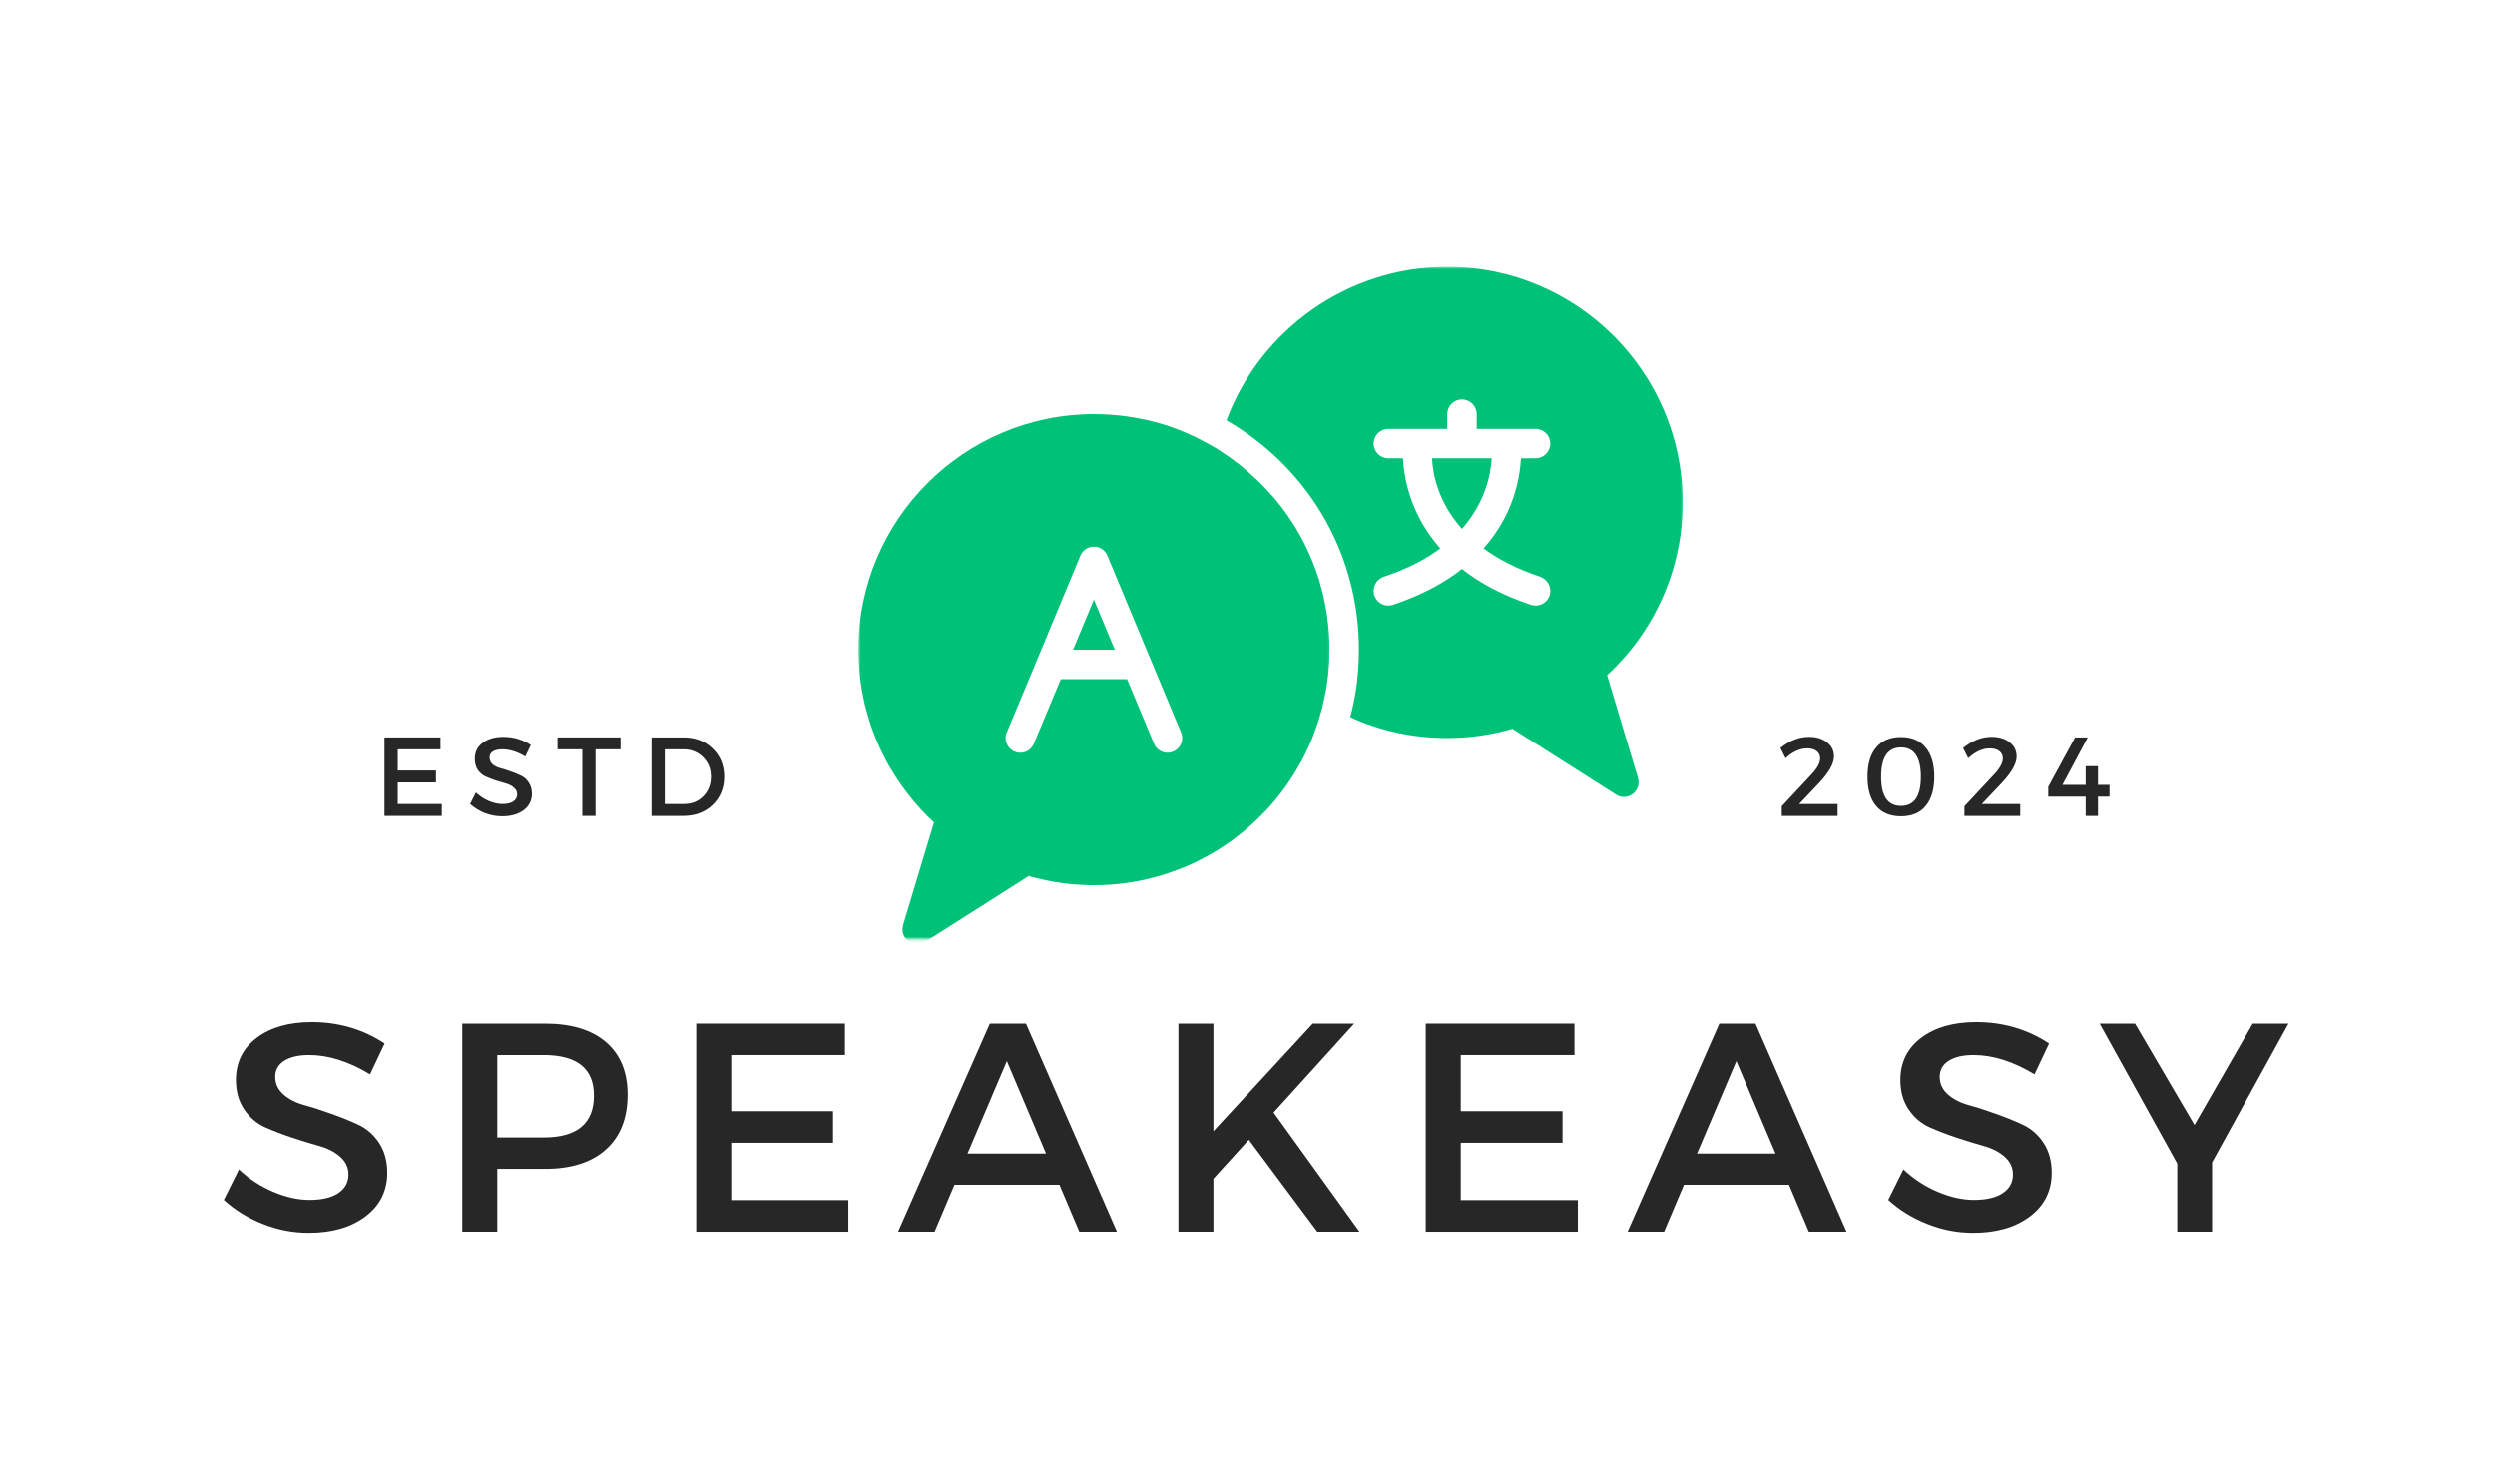 <svg width="755" height="449" viewBox="0 0 755 449" fill="none" xmlns="http://www.w3.org/2000/svg">
<path d="M324.713 196.617H337.351L331.025 181.46L324.713 196.617Z" fill="#00C178"/>
<mask id="mask0_15_121" style="mask-type:luminance" maskUnits="userSpaceOnUse" x="259" y="123" width="144" height="162">
<path d="M259.748 123.28H402.816V284.153H259.748V123.28Z" fill="white"/>
</mask>
<g mask="url(#mask0_15_121)">
<path d="M354.983 227.446C354.454 227.704 353.881 227.79 353.295 227.79C351.577 227.79 349.917 226.774 349.201 225.028L341.057 205.52H321.006L312.862 225.028C311.903 227.361 309.284 228.42 307.051 227.446C304.789 226.516 303.659 223.883 304.646 221.664L313.835 199.652C313.878 199.423 313.964 199.208 314.093 199.022L326.917 168.193C327.589 166.49 329.25 165.43 331.024 165.43C332.813 165.43 334.445 166.49 335.118 168.193L347.956 199.022C348.099 199.208 348.185 199.423 348.228 199.652L357.402 221.664C358.375 223.883 357.259 226.516 354.983 227.446ZM401.8 188.33C401.671 186.956 401.513 185.611 401.227 184.28C400.998 182.877 400.74 181.589 400.426 180.272C400.383 180.086 400.34 179.915 400.297 179.729C400.125 178.827 399.853 177.982 399.581 177.095C399.581 177.009 399.581 176.966 399.538 176.88C399.495 176.608 399.409 176.351 399.324 176.079C399.152 175.378 398.923 174.648 398.637 173.975C398.508 173.574 398.393 173.131 398.236 172.73C397.878 171.714 397.477 170.726 397.091 169.753C396.69 168.765 396.289 167.835 395.846 166.89C395.187 165.387 394.429 163.928 393.656 162.482C393.57 162.353 393.513 162.21 393.427 162.124C393.126 161.552 392.811 160.979 392.454 160.45C392.411 160.307 392.325 160.178 392.239 160.049C392.01 159.577 391.752 159.176 391.437 158.732C391.309 158.475 391.122 158.246 390.994 158.031C390.593 157.415 390.135 156.786 389.734 156.17C389.62 155.998 389.505 155.812 389.376 155.655C389.376 155.612 389.333 155.612 389.29 155.569C389.061 155.211 388.847 154.868 388.575 154.553C388.403 154.281 388.188 154.023 388.002 153.751C387.788 153.494 387.602 153.265 387.43 153.007C387.387 152.907 387.301 152.864 387.201 152.778C386.943 152.42 386.714 152.077 386.414 151.733C386.328 151.605 386.17 151.476 386.084 151.347C385.641 150.76 385.154 150.231 384.653 149.701C384.353 149.343 384.038 149 383.68 148.642C383.637 148.556 383.551 148.456 383.465 148.37C383.065 147.926 382.649 147.511 382.249 147.11C382.063 146.896 381.891 146.71 381.719 146.581C380.961 145.779 380.202 145.078 379.458 144.405C379.415 144.319 379.415 144.319 379.372 144.319C378.885 143.861 378.413 143.418 377.926 143.017C377.483 142.616 376.996 142.216 376.509 141.815C376.466 141.772 376.466 141.772 376.424 141.729V141.686C375.751 141.156 375.092 140.627 374.405 140.069H374.363C372.817 138.866 371.214 137.721 369.554 136.662C369.239 136.433 368.895 136.19 368.537 135.975C366.891 135.002 365.231 134.029 363.514 133.184C362.726 132.741 361.939 132.311 361.095 131.968C358.232 130.594 355.298 129.477 352.235 128.49C351.706 128.347 351.148 128.175 350.618 128.046C348.629 127.459 346.525 126.973 344.435 126.586C343.548 126.4 342.646 126.271 341.759 126.143C339.898 125.828 337.966 125.656 336.062 125.513C335.204 125.427 334.402 125.427 333.558 125.384C332.727 125.341 331.854 125.341 331.024 125.341C291.722 125.341 259.748 157.315 259.748 196.617C259.748 197.934 259.791 199.294 259.877 200.668C259.963 202.858 260.192 205.033 260.55 207.223C260.635 207.667 260.678 208.153 260.764 208.64C261.036 210.071 261.294 211.445 261.609 212.819C261.666 212.962 261.666 213.091 261.695 213.22C262.024 214.436 262.339 215.596 262.653 216.741C262.739 217.056 262.825 217.328 262.911 217.585C263.312 218.931 263.756 220.219 264.242 221.507C264.772 222.952 265.344 224.269 265.945 225.672C266.346 226.602 266.79 227.532 267.276 228.463C267.806 229.55 268.378 230.61 268.965 231.669C269.595 232.742 270.225 233.773 270.883 234.789C271.513 235.819 272.214 236.835 272.93 237.823C275.248 241.086 277.839 244.192 280.716 247.04C281.36 247.67 281.975 248.243 282.648 248.887L281.847 251.491L273.273 279.959C273.273 280.002 273.259 280.116 273.259 280.159C272.787 281.877 273.431 283.695 274.891 284.825C275.649 285.398 276.622 285.713 277.581 285.713C278.412 285.713 279.213 285.498 279.972 285.011L309.641 266.162L311.287 265.088C311.903 265.274 312.475 265.446 313.119 265.575C313.921 265.804 314.722 265.976 315.51 266.162C315.982 266.291 316.468 266.334 316.912 266.462C318.415 266.777 319.875 267.049 321.406 267.221C322.78 267.436 324.197 267.579 325.586 267.665C325.9 267.708 326.172 267.708 326.43 267.708C327.961 267.836 329.507 267.879 331.024 267.879C334.23 267.879 337.393 267.665 340.513 267.264C341.444 267.135 342.374 266.992 343.304 266.82C344.306 266.648 345.28 266.462 346.253 266.248C347.054 266.062 347.827 265.89 348.586 265.675C349.731 265.403 350.89 265.045 352.064 264.702C353.08 264.358 354.096 264.058 355.141 263.657C356.157 263.299 357.087 262.941 358.061 262.541C358.862 262.24 359.678 261.882 360.436 261.525C361.453 261.081 362.469 260.594 363.471 260.05C364.258 259.65 365.059 259.206 365.861 258.762C368.409 257.345 370.842 255.771 373.203 254.039C374.191 253.295 375.178 252.508 376.152 251.72C381.275 247.527 385.813 242.675 389.577 237.208C390.135 236.392 390.679 235.59 391.165 234.789C391.223 234.746 391.266 234.703 391.266 234.66C391.795 233.858 392.282 233 392.725 232.198C393.498 231.01 394.157 229.765 394.786 228.463C395.001 227.976 395.273 227.446 395.488 226.96C396.375 225.156 397.177 223.296 397.835 221.378C398.551 219.517 399.195 217.585 399.681 215.639C399.767 215.51 399.81 215.367 399.81 215.195C400.025 214.537 400.211 213.821 400.34 213.091C400.383 212.962 400.426 212.776 400.426 212.647C400.612 211.889 400.783 211.145 400.955 210.343C401.299 208.769 401.556 207.223 401.714 205.649C401.871 204.675 402 203.702 402.029 202.729V202.543C402.072 202.328 402.072 202.099 402.072 201.899C402.114 201.856 402.114 201.856 402.114 201.813C402.157 201.24 402.229 200.668 402.229 200.095C402.272 198.936 402.315 197.762 402.315 196.617C402.315 193.927 402.157 191.279 401.871 188.645C401.871 188.545 401.871 188.416 401.8 188.33Z" fill="#00C178"/>
</g>
<mask id="mask1_15_121" style="mask-type:luminance" maskUnits="userSpaceOnUse" x="369" y="80" width="141" height="165">
<path d="M369.84 80.8H509.558V244.192H369.84V80.8Z" fill="white"/>
</mask>
<g mask="url(#mask1_15_121)">
<path d="M466.091 174.547C468.396 175.378 469.669 177.854 468.911 180.23C468.295 182.076 466.535 183.264 464.674 183.264C464.231 183.264 463.73 183.164 463.243 183.035C454.47 180.086 447.643 176.351 442.404 172.2C437.123 176.351 430.324 180.086 421.537 183.035C421.064 183.164 420.563 183.264 420.12 183.264C418.259 183.264 416.513 182.076 415.883 180.23C415.139 177.854 416.37 175.378 418.703 174.547C425.859 172.2 431.484 169.209 435.849 165.96C426.846 155.855 424.9 144.935 424.528 138.695H420.12C417.658 138.695 415.668 136.705 415.668 134.243C415.668 131.782 417.658 129.792 420.12 129.792H437.953V125.341C437.953 122.879 439.942 120.89 442.404 120.89C444.852 120.89 446.855 122.879 446.855 125.341V129.792H464.674C467.122 129.792 469.126 131.782 469.126 134.243C469.126 136.705 467.122 138.695 464.674 138.695H460.252C459.894 144.935 457.948 155.855 448.931 165.96C453.325 169.209 458.921 172.157 466.091 174.547ZM486.315 204.317C500.899 190.878 509.215 171.986 509.215 152.077C509.215 112.76 477.241 80.772 437.953 80.772C407.696 80.772 381.318 99.894 371.128 127.202C373.747 128.733 376.338 130.408 378.828 132.268C379.186 132.512 379.501 132.784 379.859 133.041C399.767 148.284 411.217 171.456 411.217 196.617C411.217 200.095 410.988 203.43 410.602 206.779C410.53 207.223 410.459 207.667 410.416 208.067C409.958 211.145 409.4 214.136 408.584 217.013C417.658 221.192 427.605 223.339 437.953 223.339C444.565 223.339 451.221 222.408 457.676 220.534L489.006 240.442C489.75 240.929 490.551 241.172 491.396 241.172C492.34 241.172 493.314 240.843 494.072 240.27C495.575 239.111 496.219 237.208 495.661 235.419L486.315 204.317Z" fill="#00C178"/>
</g>
<path d="M442.405 160.049C449.504 151.934 451.121 143.461 451.393 138.695H433.345C433.559 143.461 435.177 151.991 442.405 160.049Z" fill="#00C178"/>
<path d="M133.292 226.756H120.354V233.168H131.918V236.775H120.354V243.302H133.693V246.908H116.346V223.15H133.292V226.756Z" fill="#272727"/>
<path d="M152.325 222.978C155.416 222.978 158.178 223.808 160.626 225.44L158.966 228.932C156.561 227.486 154.242 226.757 152.038 226.757C150.807 226.757 149.863 226.971 149.176 227.386C148.489 227.816 148.145 228.417 148.145 229.218C148.145 230.02 148.446 230.707 149.061 231.279C149.705 231.823 150.507 232.224 151.466 232.482C152.41 232.711 153.441 233.04 154.557 233.455C155.659 233.841 156.69 234.256 157.649 234.714C158.593 235.144 159.381 235.831 159.996 236.775C160.64 237.734 160.969 238.879 160.969 240.21C160.969 242.271 160.125 243.932 158.45 245.191C156.761 246.422 154.615 247.023 151.981 247.023C150.178 247.023 148.432 246.708 146.714 246.05C145.025 245.363 143.537 244.447 142.249 243.302L144.023 239.81C145.197 240.926 146.499 241.785 147.916 242.386C149.362 243.001 150.736 243.302 152.038 243.302C153.441 243.302 154.529 243.058 155.302 242.558C156.103 242.028 156.504 241.298 156.504 240.382C156.504 239.581 156.175 238.922 155.531 238.378C154.915 237.806 154.128 237.391 153.183 237.119C152.224 236.861 151.194 236.546 150.092 236.203C148.975 235.831 147.945 235.43 147 235.001C146.041 234.585 145.24 233.913 144.596 232.997C143.98 232.052 143.68 230.921 143.68 229.619C143.68 227.601 144.453 225.998 146.027 224.81C147.63 223.593 149.72 222.978 152.325 222.978Z" fill="#272727"/>
<path d="M187.778 226.756H180.221V246.908H176.213V226.756H168.713V223.15H187.778V226.756Z" fill="#272727"/>
<path d="M197.153 223.15H206.886C210.435 223.15 213.355 224.28 215.645 226.527C217.964 228.746 219.137 231.594 219.137 235.058C219.137 238.493 217.964 241.341 215.645 243.588C213.312 245.806 210.349 246.908 206.771 246.908H197.153V223.15ZM201.161 226.756V243.302H207C209.319 243.302 211.251 242.543 212.783 241.012C214.343 239.452 215.13 237.462 215.13 235.058C215.13 232.653 214.328 230.678 212.725 229.104C211.122 227.544 209.147 226.756 206.829 226.756H201.161Z" fill="#272727"/>
<path d="M547.417 222.978C549.664 222.978 551.482 223.536 552.856 224.638C554.259 225.712 554.974 227.143 554.974 228.932C554.974 231.036 553.514 233.655 550.623 236.775L544.44 243.302H556.062V246.909H539.173V243.989L547.932 234.6C549.836 232.625 550.795 230.921 550.795 229.505C550.795 228.56 550.423 227.816 549.707 227.272C549.02 226.742 548.061 226.47 546.845 226.47C544.669 226.47 542.494 227.472 540.318 229.447L538.772 226.356C541.549 224.109 544.44 222.978 547.417 222.978Z" fill="#272727"/>
<path d="M575.247 223.035C578.481 223.035 580.972 224.094 582.689 226.184C584.435 228.245 585.323 231.208 585.323 235.058C585.323 238.879 584.435 241.842 582.689 243.931C580.972 245.992 578.481 247.023 575.247 247.023C571.998 247.023 569.493 245.992 567.747 243.931C565.986 241.842 565.113 238.879 565.113 235.058C565.113 231.208 565.986 228.245 567.747 226.184C569.493 224.094 571.998 223.035 575.247 223.035ZM575.247 226.184C571.239 226.184 569.235 229.147 569.235 235.058C569.235 240.94 571.239 243.874 575.247 243.874C579.254 243.874 581.258 240.94 581.258 235.058C581.258 229.147 579.254 226.184 575.247 226.184Z" fill="#272727"/>
<path d="M602.681 222.978C604.928 222.978 606.746 223.536 608.12 224.638C609.522 225.712 610.238 227.143 610.238 228.932C610.238 231.036 608.778 233.655 605.887 236.775L599.704 243.302H611.326V246.909H594.437V243.989L603.196 234.6C605.1 232.625 606.059 230.921 606.059 229.505C606.059 228.56 605.687 227.816 604.971 227.272C604.284 226.742 603.325 226.47 602.108 226.47C599.933 226.47 597.757 227.472 595.582 229.447L594.036 226.356C596.813 224.109 599.704 222.978 602.681 222.978Z" fill="#272727"/>
<path d="M624.098 237.519H631.14V231.852H634.861V237.519H638.354V241.069H634.861V246.908H631.14V241.069H619.805V238.092L627.934 223.15H631.77L624.098 237.519Z" fill="#272727"/>
<path d="M94.345 309.243C102.503 309.243 109.86 311.404 116.386 315.712L111.978 325.044C105.566 321.151 99.412 319.205 93.543 319.205C90.366 319.205 87.876 319.777 86.044 320.922C84.212 322.067 83.296 323.699 83.296 325.788C83.296 327.892 84.126 329.681 85.815 331.17C87.489 332.63 89.593 333.689 92.112 334.376C94.631 335.063 97.35 335.95 100.299 337.009C103.233 338.04 105.967 339.156 108.486 340.33C111.005 341.518 113.08 343.35 114.726 345.826C116.358 348.316 117.188 351.322 117.188 354.871C117.188 360.367 114.969 364.776 110.547 368.096C106.153 371.388 100.442 373.02 93.429 373.02C88.648 373.02 84.011 372.132 79.517 370.329C75.009 368.54 71.073 366.121 67.724 363.058L72.304 353.841C75.467 356.789 78.959 359.051 82.78 360.654C86.588 362.257 90.223 363.058 93.658 363.058C97.35 363.058 100.242 362.4 102.303 361.054C104.392 359.68 105.451 357.791 105.451 355.387C105.451 353.254 104.607 351.465 102.932 350.005C101.244 348.517 99.125 347.429 96.578 346.742C94.059 346.026 91.325 345.182 88.391 344.223C85.442 343.235 82.723 342.191 80.204 341.074C77.685 339.929 75.581 338.14 73.907 335.693C72.218 333.217 71.388 330.24 71.388 326.762C71.388 321.423 73.477 317.172 77.685 313.995C81.879 310.832 87.432 309.243 94.345 309.243Z" fill="#272727"/>
<path d="M139.887 309.701H164.962C172.891 309.701 179.046 311.576 183.397 315.312C187.748 319.062 189.923 324.343 189.923 331.17C189.923 338.312 187.748 343.851 183.397 347.772C179.046 351.708 172.891 353.669 164.962 353.669H150.478V372.676H139.887V309.701ZM150.478 319.205V344.166H164.504C174.652 344.166 179.733 339.929 179.733 331.456C179.733 323.298 174.652 319.205 164.504 319.205H150.478Z" fill="#272727"/>
<path d="M255.682 319.205H221.275V336.208H252.075V345.769H221.275V363.115H256.713V372.676H210.684V309.701H255.682V319.205Z" fill="#272727"/>
<path d="M320.599 358.478H288.825L282.814 372.676H271.765L299.531 309.701H310.466L338.003 372.676H326.61L320.599 358.478ZM316.534 349.032L304.683 321.037L292.775 349.032H316.534Z" fill="#272727"/>
<path d="M398.616 372.676L377.892 344.853L367.186 356.646V372.676H356.595V309.701H367.186V342.276L397.242 309.701H409.78L385.391 336.609L411.383 372.676H398.616Z" fill="#272727"/>
<path d="M476.438 319.205H442.031V336.208H472.831V345.769H442.031V363.115H477.468V372.676H431.439V309.701H476.438V319.205Z" fill="#272727"/>
<path d="M541.355 358.478H509.581L503.57 372.676H492.521L520.287 309.701H531.222L558.759 372.676H547.366L541.355 358.478ZM537.29 349.032L525.439 321.037L513.531 349.032H537.29Z" fill="#272727"/>
<path d="M598.018 309.243C606.176 309.243 613.532 311.404 620.059 315.712L615.651 325.044C609.239 321.151 603.084 319.205 597.216 319.205C594.039 319.205 591.548 319.777 589.716 320.922C587.884 322.067 586.968 323.699 586.968 325.788C586.968 327.892 587.799 329.681 589.487 331.17C591.162 332.63 593.266 333.689 595.785 334.376C598.304 335.063 601.023 335.95 603.972 337.009C606.906 338.04 609.639 339.156 612.158 340.33C614.677 341.518 616.753 343.35 618.399 345.826C620.03 348.316 620.86 351.322 620.86 354.871C620.86 360.367 618.642 364.776 614.219 368.096C609.826 371.388 604.115 373.02 597.102 373.02C592.321 373.02 587.684 372.132 583.19 370.329C578.682 368.54 574.746 366.121 571.396 363.058L575.976 353.841C579.14 356.789 582.632 359.051 586.453 360.654C590.26 362.257 593.896 363.058 597.331 363.058C601.023 363.058 603.914 362.4 605.975 361.054C608.065 359.68 609.124 357.791 609.124 355.387C609.124 353.254 608.28 351.465 606.605 350.005C604.916 348.517 602.798 347.429 600.25 346.742C597.731 346.026 594.998 345.182 592.064 344.223C589.115 343.235 586.396 342.191 583.877 341.074C581.358 339.929 579.254 338.14 577.579 335.693C575.891 333.217 575.06 330.24 575.06 326.762C575.06 321.423 577.15 317.172 581.358 313.995C585.552 310.832 591.105 309.243 598.018 309.243Z" fill="#272727"/>
<path d="M669.38 351.723V372.676H658.846V352.066L635.373 309.701H646.079L664.055 340.387L681.688 309.701H692.509L669.38 351.723Z" fill="#272727"/>
</svg>

